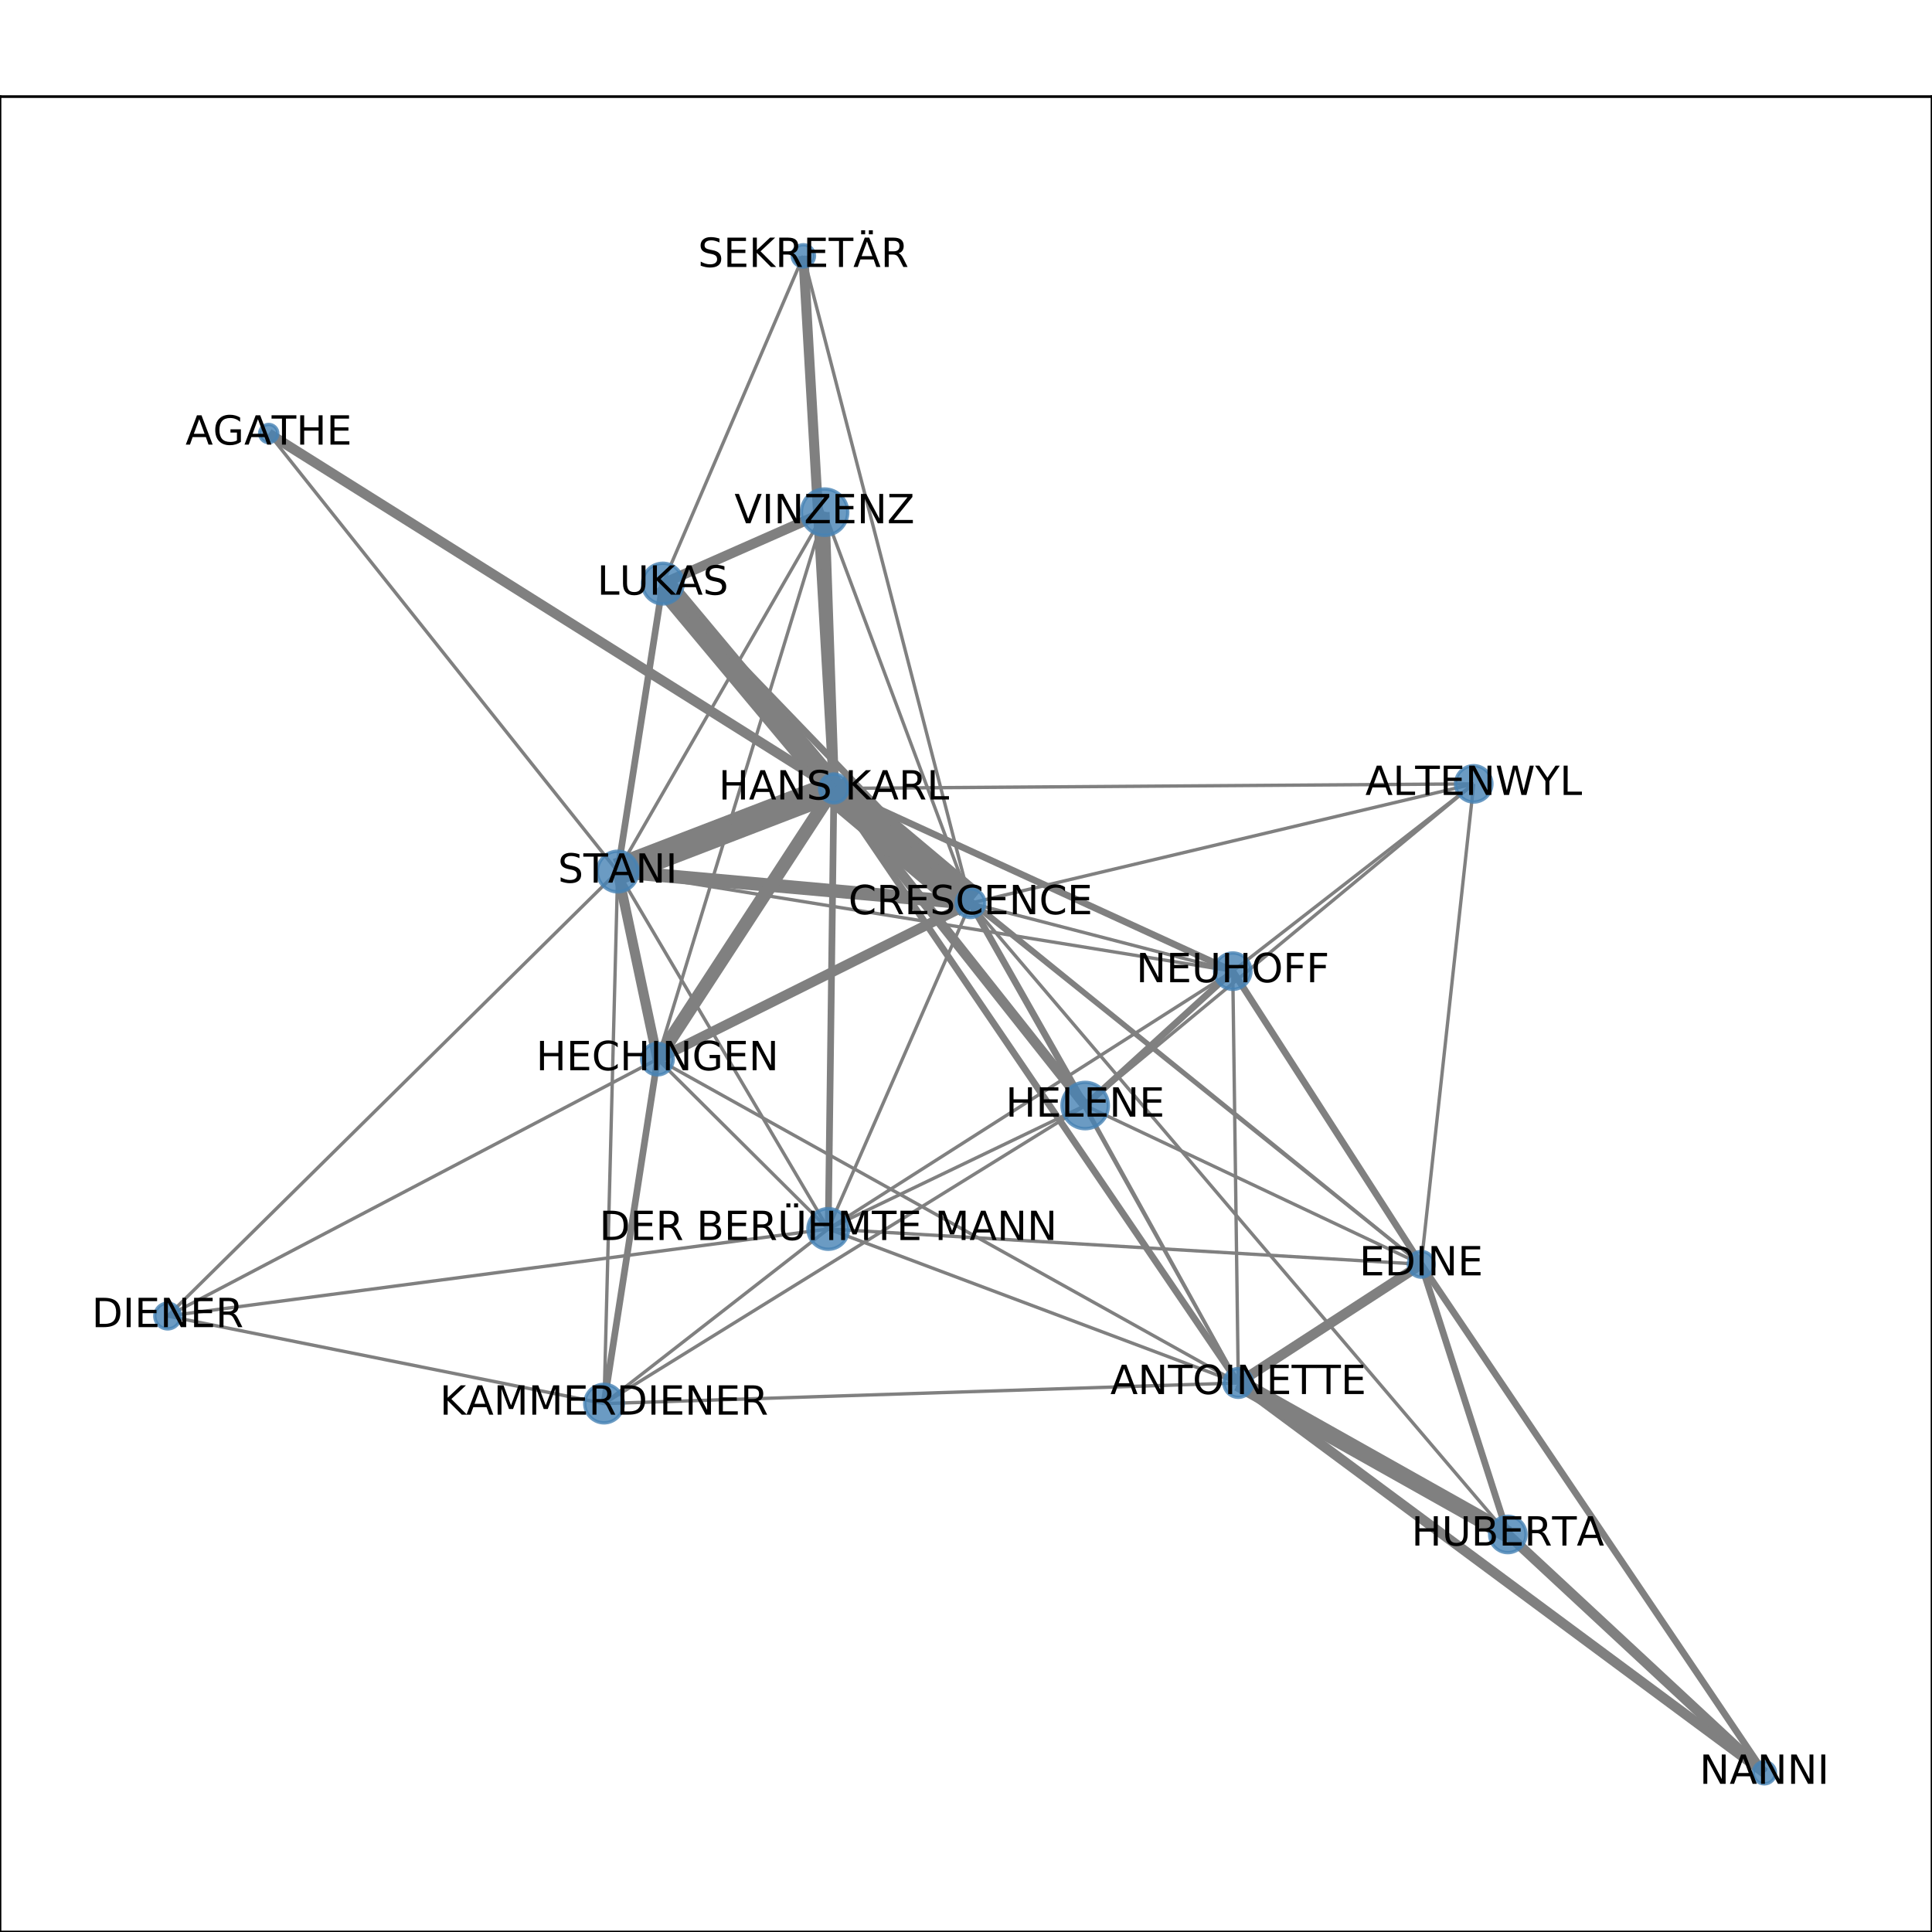 <?xml version="1.0" encoding="utf-8" standalone="no"?>
<!DOCTYPE svg PUBLIC "-//W3C//DTD SVG 1.1//EN"
  "http://www.w3.org/Graphics/SVG/1.1/DTD/svg11.dtd">
<!-- Created with matplotlib (http://matplotlib.org/) -->
<svg height="576pt" version="1.1" viewBox="0 0 576 576" width="576pt" xmlns="http://www.w3.org/2000/svg" xmlns:xlink="http://www.w3.org/1999/xlink">
 <defs>
  <style type="text/css">
*{stroke-linecap:butt;stroke-linejoin:round;}
  </style>
 </defs>
 <g id="figure_1">
  <g id="patch_1">
   <path d="M 0 576 
L 576 576 
L 576 0 
L 0 0 
z
" style="fill:#ffffff;"/>
  </g>
  <g id="axes_1">
   <g id="patch_2">
    <path d="M 0 576 
L 576 576 
L 576 28.8 
L 0 28.8 
z
" style="fill:#ffffff;"/>
   </g>
   <g id="LineCollection_1">
    <path clip-path="url(#pf6735681cc)" d="M 526.017 528.516 
L 423.713 376.928 
" style="fill:none;stroke:#808080;stroke-width:2;"/>
    <path clip-path="url(#pf6735681cc)" d="M 526.017 528.516 
L 369.182 412.309 
" style="fill:none;stroke:#808080;stroke-width:3;"/>
    <path clip-path="url(#pf6735681cc)" d="M 526.017 528.516 
L 449.54 457.479 
" style="fill:none;stroke:#808080;stroke-width:3;"/>
    <path clip-path="url(#pf6735681cc)" d="M 246.931 366.395 
L 184.151 259.84 
" style="fill:none;stroke:#808080;"/>
    <path clip-path="url(#pf6735681cc)" d="M 246.931 366.395 
L 196.014 315.766 
" style="fill:none;stroke:#808080;"/>
    <path clip-path="url(#pf6735681cc)" d="M 246.931 366.395 
L 367.529 289.534 
" style="fill:none;stroke:#808080;"/>
    <path clip-path="url(#pf6735681cc)" d="M 246.931 366.395 
L 423.713 376.928 
" style="fill:none;stroke:#808080;"/>
    <path clip-path="url(#pf6735681cc)" d="M 246.931 366.395 
L 323.529 329.598 
" style="fill:none;stroke:#808080;"/>
    <path clip-path="url(#pf6735681cc)" d="M 246.931 366.395 
L 289.349 269.255 
" style="fill:none;stroke:#808080;"/>
    <path clip-path="url(#pf6735681cc)" d="M 246.931 366.395 
L 248.618 235.051 
" style="fill:none;stroke:#808080;stroke-width:2;"/>
    <path clip-path="url(#pf6735681cc)" d="M 246.931 366.395 
L 49.983 392.359 
" style="fill:none;stroke:#808080;"/>
    <path clip-path="url(#pf6735681cc)" d="M 246.931 366.395 
L 369.182 412.309 
" style="fill:none;stroke:#808080;"/>
    <path clip-path="url(#pf6735681cc)" d="M 246.931 366.395 
L 180.086 418.455 
" style="fill:none;stroke:#808080;"/>
    <path clip-path="url(#pf6735681cc)" d="M 184.151 259.84 
L 196.014 315.766 
" style="fill:none;stroke:#808080;stroke-width:3;"/>
    <path clip-path="url(#pf6735681cc)" d="M 184.151 259.84 
L 367.529 289.534 
" style="fill:none;stroke:#808080;"/>
    <path clip-path="url(#pf6735681cc)" d="M 184.151 259.84 
L 49.983 392.359 
" style="fill:none;stroke:#808080;"/>
    <path clip-path="url(#pf6735681cc)" d="M 184.151 259.84 
L 289.349 269.255 
" style="fill:none;stroke:#808080;stroke-width:4;"/>
    <path clip-path="url(#pf6735681cc)" d="M 184.151 259.84 
L 248.618 235.051 
" style="fill:none;stroke:#808080;stroke-width:8;"/>
    <path clip-path="url(#pf6735681cc)" d="M 184.151 259.84 
L 245.834 152.699 
" style="fill:none;stroke:#808080;"/>
    <path clip-path="url(#pf6735681cc)" d="M 184.151 259.84 
L 197.603 173.989 
" style="fill:none;stroke:#808080;stroke-width:2;"/>
    <path clip-path="url(#pf6735681cc)" d="M 184.151 259.84 
L 80.113 129.25 
" style="fill:none;stroke:#808080;"/>
    <path clip-path="url(#pf6735681cc)" d="M 184.151 259.84 
L 180.086 418.455 
" style="fill:none;stroke:#808080;"/>
    <path clip-path="url(#pf6735681cc)" d="M 367.529 289.534 
L 423.713 376.928 
" style="fill:none;stroke:#808080;stroke-width:2;"/>
    <path clip-path="url(#pf6735681cc)" d="M 367.529 289.534 
L 248.618 235.051 
" style="fill:none;stroke:#808080;stroke-width:2;"/>
    <path clip-path="url(#pf6735681cc)" d="M 367.529 289.534 
L 289.349 269.255 
" style="fill:none;stroke:#808080;"/>
    <path clip-path="url(#pf6735681cc)" d="M 367.529 289.534 
L 323.529 329.598 
" style="fill:none;stroke:#808080;stroke-width:2;"/>
    <path clip-path="url(#pf6735681cc)" d="M 367.529 289.534 
L 369.182 412.309 
" style="fill:none;stroke:#808080;"/>
    <path clip-path="url(#pf6735681cc)" d="M 367.529 289.534 
L 439.372 233.697 
" style="fill:none;stroke:#808080;"/>
    <path clip-path="url(#pf6735681cc)" d="M 239.508 76.284 
L 289.349 269.255 
" style="fill:none;stroke:#808080;"/>
    <path clip-path="url(#pf6735681cc)" d="M 239.508 76.284 
L 248.618 235.051 
" style="fill:none;stroke:#808080;stroke-width:3;"/>
    <path clip-path="url(#pf6735681cc)" d="M 239.508 76.284 
L 197.603 173.989 
" style="fill:none;stroke:#808080;"/>
    <path clip-path="url(#pf6735681cc)" d="M 49.983 392.359 
L 180.086 418.455 
" style="fill:none;stroke:#808080;"/>
    <path clip-path="url(#pf6735681cc)" d="M 49.983 392.359 
L 196.014 315.766 
" style="fill:none;stroke:#808080;"/>
    <path clip-path="url(#pf6735681cc)" d="M 245.834 152.699 
L 289.349 269.255 
" style="fill:none;stroke:#808080;"/>
    <path clip-path="url(#pf6735681cc)" d="M 245.834 152.699 
L 248.618 235.051 
" style="fill:none;stroke:#808080;stroke-width:3;"/>
    <path clip-path="url(#pf6735681cc)" d="M 245.834 152.699 
L 197.603 173.989 
" style="fill:none;stroke:#808080;stroke-width:3;"/>
    <path clip-path="url(#pf6735681cc)" d="M 245.834 152.699 
L 196.014 315.766 
" style="fill:none;stroke:#808080;"/>
    <path clip-path="url(#pf6735681cc)" d="M 248.618 235.051 
L 323.529 329.598 
" style="fill:none;stroke:#808080;stroke-width:3;"/>
    <path clip-path="url(#pf6735681cc)" d="M 248.618 235.051 
L 369.182 412.309 
" style="fill:none;stroke:#808080;stroke-width:2;"/>
    <path clip-path="url(#pf6735681cc)" d="M 248.618 235.051 
L 439.372 233.697 
" style="fill:none;stroke:#808080;"/>
    <path clip-path="url(#pf6735681cc)" d="M 248.618 235.051 
L 196.014 315.766 
" style="fill:none;stroke:#808080;stroke-width:4;"/>
    <path clip-path="url(#pf6735681cc)" d="M 248.618 235.051 
L 197.603 173.989 
" style="fill:none;stroke:#808080;stroke-width:7;"/>
    <path clip-path="url(#pf6735681cc)" d="M 248.618 235.051 
L 423.713 376.928 
" style="fill:none;stroke:#808080;"/>
    <path clip-path="url(#pf6735681cc)" d="M 248.618 235.051 
L 289.349 269.255 
" style="fill:none;stroke:#808080;stroke-width:10;"/>
    <path clip-path="url(#pf6735681cc)" d="M 248.618 235.051 
L 80.113 129.25 
" style="fill:none;stroke:#808080;stroke-width:3;"/>
    <path clip-path="url(#pf6735681cc)" d="M 449.54 457.479 
L 289.349 269.255 
" style="fill:none;stroke:#808080;"/>
    <path clip-path="url(#pf6735681cc)" d="M 449.54 457.479 
L 369.182 412.309 
" style="fill:none;stroke:#808080;stroke-width:5;"/>
    <path clip-path="url(#pf6735681cc)" d="M 449.54 457.479 
L 423.713 376.928 
" style="fill:none;stroke:#808080;stroke-width:2;"/>
    <path clip-path="url(#pf6735681cc)" d="M 369.182 412.309 
L 196.014 315.766 
" style="fill:none;stroke:#808080;"/>
    <path clip-path="url(#pf6735681cc)" d="M 369.182 412.309 
L 423.713 376.928 
" style="fill:none;stroke:#808080;stroke-width:3;"/>
    <path clip-path="url(#pf6735681cc)" d="M 369.182 412.309 
L 289.349 269.255 
" style="fill:none;stroke:#808080;"/>
    <path clip-path="url(#pf6735681cc)" d="M 369.182 412.309 
L 323.529 329.598 
" style="fill:none;stroke:#808080;"/>
    <path clip-path="url(#pf6735681cc)" d="M 369.182 412.309 
L 180.086 418.455 
" style="fill:none;stroke:#808080;"/>
    <path clip-path="url(#pf6735681cc)" d="M 439.372 233.697 
L 289.349 269.255 
" style="fill:none;stroke:#808080;"/>
    <path clip-path="url(#pf6735681cc)" d="M 439.372 233.697 
L 423.713 376.928 
" style="fill:none;stroke:#808080;"/>
    <path clip-path="url(#pf6735681cc)" d="M 439.372 233.697 
L 323.529 329.598 
" style="fill:none;stroke:#808080;"/>
    <path clip-path="url(#pf6735681cc)" d="M 196.014 315.766 
L 180.086 418.455 
" style="fill:none;stroke:#808080;stroke-width:2;"/>
    <path clip-path="url(#pf6735681cc)" d="M 196.014 315.766 
L 289.349 269.255 
" style="fill:none;stroke:#808080;stroke-width:3;"/>
    <path clip-path="url(#pf6735681cc)" d="M 180.086 418.455 
L 323.529 329.598 
" style="fill:none;stroke:#808080;"/>
    <path clip-path="url(#pf6735681cc)" d="M 423.713 376.928 
L 289.349 269.255 
" style="fill:none;stroke:#808080;"/>
    <path clip-path="url(#pf6735681cc)" d="M 423.713 376.928 
L 323.529 329.598 
" style="fill:none;stroke:#808080;"/>
    <path clip-path="url(#pf6735681cc)" d="M 323.529 329.598 
L 289.349 269.255 
" style="fill:none;stroke:#808080;stroke-width:2;"/>
    <path clip-path="url(#pf6735681cc)" d="M 289.349 269.255 
L 197.603 173.989 
" style="fill:none;stroke:#808080;stroke-width:2;"/>
   </g>
   <g id="matplotlib.axis_1">
    <g id="xtick_1">
     <g id="line2d_1">
      <defs>
       <path d="M 0 0 
L 0 3.5 
" id="mb9ca798bce" style="stroke:#000000;stroke-width:0.8;"/>
      </defs>
      <g>
       <use style="stroke:#000000;stroke-width:0.8;" x="49.983" xlink:href="#mb9ca798bce" y="576"/>
      </g>
     </g>
     <g id="text_1">
      <!-- 0.0 -->
      <defs>
       <path d="M 31.781 66.406 
Q 24.172 66.406 20.328 58.906 
Q 16.5 51.422 16.5 36.375 
Q 16.5 21.391 20.328 13.891 
Q 24.172 6.391 31.781 6.391 
Q 39.453 6.391 43.281 13.891 
Q 47.125 21.391 47.125 36.375 
Q 47.125 51.422 43.281 58.906 
Q 39.453 66.406 31.781 66.406 
z
M 31.781 74.219 
Q 44.047 74.219 50.516 64.516 
Q 56.984 54.828 56.984 36.375 
Q 56.984 17.969 50.516 8.266 
Q 44.047 -1.422 31.781 -1.422 
Q 19.531 -1.422 13.062 8.266 
Q 6.594 17.969 6.594 36.375 
Q 6.594 54.828 13.062 64.516 
Q 19.531 74.219 31.781 74.219 
z
" id="DejaVuSans-30"/>
       <path d="M 10.688 12.406 
L 21 12.406 
L 21 0 
L 10.688 0 
z
" id="DejaVuSans-2e"/>
      </defs>
      <g transform="translate(42.032 590.598)scale(0.1 -0.1)">
       <use xlink:href="#DejaVuSans-30"/>
       <use x="63.623" xlink:href="#DejaVuSans-2e"/>
       <use x="95.41" xlink:href="#DejaVuSans-30"/>
      </g>
     </g>
    </g>
    <g id="xtick_2">
     <g id="line2d_2">
      <g>
       <use style="stroke:#000000;stroke-width:0.8;" x="148.047" xlink:href="#mb9ca798bce" y="576"/>
      </g>
     </g>
     <g id="text_2">
      <!-- 0.2 -->
      <defs>
       <path d="M 19.188 8.297 
L 53.609 8.297 
L 53.609 0 
L 7.328 0 
L 7.328 8.297 
Q 12.938 14.109 22.625 23.891 
Q 32.328 33.688 34.812 36.531 
Q 39.547 41.844 41.422 45.531 
Q 43.312 49.219 43.312 52.781 
Q 43.312 58.594 39.234 62.25 
Q 35.156 65.922 28.609 65.922 
Q 23.969 65.922 18.812 64.312 
Q 13.672 62.703 7.812 59.422 
L 7.812 69.391 
Q 13.766 71.781 18.938 73 
Q 24.125 74.219 28.422 74.219 
Q 39.75 74.219 46.484 68.547 
Q 53.219 62.891 53.219 53.422 
Q 53.219 48.922 51.531 44.891 
Q 49.859 40.875 45.406 35.406 
Q 44.188 33.984 37.641 27.219 
Q 31.109 20.453 19.188 8.297 
z
" id="DejaVuSans-32"/>
      </defs>
      <g transform="translate(140.096 590.598)scale(0.1 -0.1)">
       <use xlink:href="#DejaVuSans-30"/>
       <use x="63.623" xlink:href="#DejaVuSans-2e"/>
       <use x="95.41" xlink:href="#DejaVuSans-32"/>
      </g>
     </g>
    </g>
    <g id="xtick_3">
     <g id="line2d_3">
      <g>
       <use style="stroke:#000000;stroke-width:0.8;" x="246.111" xlink:href="#mb9ca798bce" y="576"/>
      </g>
     </g>
     <g id="text_3">
      <!-- 0.4 -->
      <defs>
       <path d="M 37.797 64.312 
L 12.891 25.391 
L 37.797 25.391 
z
M 35.203 72.906 
L 47.609 72.906 
L 47.609 25.391 
L 58.016 25.391 
L 58.016 17.188 
L 47.609 17.188 
L 47.609 0 
L 37.797 0 
L 37.797 17.188 
L 4.891 17.188 
L 4.891 26.703 
z
" id="DejaVuSans-34"/>
      </defs>
      <g transform="translate(238.16 590.598)scale(0.1 -0.1)">
       <use xlink:href="#DejaVuSans-30"/>
       <use x="63.623" xlink:href="#DejaVuSans-2e"/>
       <use x="95.41" xlink:href="#DejaVuSans-34"/>
      </g>
     </g>
    </g>
    <g id="xtick_4">
     <g id="line2d_4">
      <g>
       <use style="stroke:#000000;stroke-width:0.8;" x="344.175" xlink:href="#mb9ca798bce" y="576"/>
      </g>
     </g>
     <g id="text_4">
      <!-- 0.6 -->
      <defs>
       <path d="M 33.016 40.375 
Q 26.375 40.375 22.484 35.828 
Q 18.609 31.297 18.609 23.391 
Q 18.609 15.531 22.484 10.953 
Q 26.375 6.391 33.016 6.391 
Q 39.656 6.391 43.531 10.953 
Q 47.406 15.531 47.406 23.391 
Q 47.406 31.297 43.531 35.828 
Q 39.656 40.375 33.016 40.375 
z
M 52.594 71.297 
L 52.594 62.312 
Q 48.875 64.062 45.094 64.984 
Q 41.312 65.922 37.594 65.922 
Q 27.828 65.922 22.672 59.328 
Q 17.531 52.734 16.797 39.406 
Q 19.672 43.656 24.016 45.922 
Q 28.375 48.188 33.594 48.188 
Q 44.578 48.188 50.953 41.516 
Q 57.328 34.859 57.328 23.391 
Q 57.328 12.156 50.688 5.359 
Q 44.047 -1.422 33.016 -1.422 
Q 20.359 -1.422 13.672 8.266 
Q 6.984 17.969 6.984 36.375 
Q 6.984 53.656 15.188 63.938 
Q 23.391 74.219 37.203 74.219 
Q 40.922 74.219 44.703 73.484 
Q 48.484 72.75 52.594 71.297 
z
" id="DejaVuSans-36"/>
      </defs>
      <g transform="translate(336.224 590.598)scale(0.1 -0.1)">
       <use xlink:href="#DejaVuSans-30"/>
       <use x="63.623" xlink:href="#DejaVuSans-2e"/>
       <use x="95.41" xlink:href="#DejaVuSans-36"/>
      </g>
     </g>
    </g>
    <g id="xtick_5">
     <g id="line2d_5">
      <g>
       <use style="stroke:#000000;stroke-width:0.8;" x="442.239" xlink:href="#mb9ca798bce" y="576"/>
      </g>
     </g>
     <g id="text_5">
      <!-- 0.8 -->
      <defs>
       <path d="M 31.781 34.625 
Q 24.75 34.625 20.719 30.859 
Q 16.703 27.094 16.703 20.516 
Q 16.703 13.922 20.719 10.156 
Q 24.75 6.391 31.781 6.391 
Q 38.812 6.391 42.859 10.172 
Q 46.922 13.969 46.922 20.516 
Q 46.922 27.094 42.891 30.859 
Q 38.875 34.625 31.781 34.625 
z
M 21.922 38.812 
Q 15.578 40.375 12.031 44.719 
Q 8.5 49.078 8.5 55.328 
Q 8.5 64.062 14.719 69.141 
Q 20.953 74.219 31.781 74.219 
Q 42.672 74.219 48.875 69.141 
Q 55.078 64.062 55.078 55.328 
Q 55.078 49.078 51.531 44.719 
Q 48 40.375 41.703 38.812 
Q 48.828 37.156 52.797 32.312 
Q 56.781 27.484 56.781 20.516 
Q 56.781 9.906 50.312 4.234 
Q 43.844 -1.422 31.781 -1.422 
Q 19.734 -1.422 13.25 4.234 
Q 6.781 9.906 6.781 20.516 
Q 6.781 27.484 10.781 32.312 
Q 14.797 37.156 21.922 38.812 
z
M 18.312 54.391 
Q 18.312 48.734 21.844 45.562 
Q 25.391 42.391 31.781 42.391 
Q 38.141 42.391 41.719 45.562 
Q 45.312 48.734 45.312 54.391 
Q 45.312 60.062 41.719 63.234 
Q 38.141 66.406 31.781 66.406 
Q 25.391 66.406 21.844 63.234 
Q 18.312 60.062 18.312 54.391 
z
" id="DejaVuSans-38"/>
      </defs>
      <g transform="translate(434.288 590.598)scale(0.1 -0.1)">
       <use xlink:href="#DejaVuSans-30"/>
       <use x="63.623" xlink:href="#DejaVuSans-2e"/>
       <use x="95.41" xlink:href="#DejaVuSans-38"/>
      </g>
     </g>
    </g>
    <g id="xtick_6">
     <g id="line2d_6">
      <g>
       <use style="stroke:#000000;stroke-width:0.8;" x="540.303" xlink:href="#mb9ca798bce" y="576"/>
      </g>
     </g>
     <g id="text_6">
      <!-- 1.0 -->
      <defs>
       <path d="M 12.406 8.297 
L 28.516 8.297 
L 28.516 63.922 
L 10.984 60.406 
L 10.984 69.391 
L 28.422 72.906 
L 38.281 72.906 
L 38.281 8.297 
L 54.391 8.297 
L 54.391 0 
L 12.406 0 
z
" id="DejaVuSans-31"/>
      </defs>
      <g transform="translate(532.352 590.598)scale(0.1 -0.1)">
       <use xlink:href="#DejaVuSans-31"/>
       <use x="63.623" xlink:href="#DejaVuSans-2e"/>
       <use x="95.41" xlink:href="#DejaVuSans-30"/>
      </g>
     </g>
    </g>
   </g>
   <g id="matplotlib.axis_2">
    <g id="ytick_1">
     <g id="line2d_7">
      <defs>
       <path d="M 0 0 
L -3.5 0 
" id="md8e6389c44" style="stroke:#000000;stroke-width:0.8;"/>
      </defs>
      <g>
       <use style="stroke:#000000;stroke-width:0.8;" x="0" xlink:href="#md8e6389c44" y="528.516"/>
      </g>
     </g>
     <g id="text_7">
      <!-- 0.0 -->
      <g transform="translate(-22.903 532.315)scale(0.1 -0.1)">
       <use xlink:href="#DejaVuSans-30"/>
       <use x="63.623" xlink:href="#DejaVuSans-2e"/>
       <use x="95.41" xlink:href="#DejaVuSans-30"/>
      </g>
     </g>
    </g>
    <g id="ytick_2">
     <g id="line2d_8">
      <g>
       <use style="stroke:#000000;stroke-width:0.8;" x="0" xlink:href="#md8e6389c44" y="438.069"/>
      </g>
     </g>
     <g id="text_8">
      <!-- 0.2 -->
      <g transform="translate(-22.903 441.869)scale(0.1 -0.1)">
       <use xlink:href="#DejaVuSans-30"/>
       <use x="63.623" xlink:href="#DejaVuSans-2e"/>
       <use x="95.41" xlink:href="#DejaVuSans-32"/>
      </g>
     </g>
    </g>
    <g id="ytick_3">
     <g id="line2d_9">
      <g>
       <use style="stroke:#000000;stroke-width:0.8;" x="0" xlink:href="#md8e6389c44" y="347.623"/>
      </g>
     </g>
     <g id="text_9">
      <!-- 0.4 -->
      <g transform="translate(-22.903 351.422)scale(0.1 -0.1)">
       <use xlink:href="#DejaVuSans-30"/>
       <use x="63.623" xlink:href="#DejaVuSans-2e"/>
       <use x="95.41" xlink:href="#DejaVuSans-34"/>
      </g>
     </g>
    </g>
    <g id="ytick_4">
     <g id="line2d_10">
      <g>
       <use style="stroke:#000000;stroke-width:0.8;" x="0" xlink:href="#md8e6389c44" y="257.177"/>
      </g>
     </g>
     <g id="text_10">
      <!-- 0.6 -->
      <g transform="translate(-22.903 260.976)scale(0.1 -0.1)">
       <use xlink:href="#DejaVuSans-30"/>
       <use x="63.623" xlink:href="#DejaVuSans-2e"/>
       <use x="95.41" xlink:href="#DejaVuSans-36"/>
      </g>
     </g>
    </g>
    <g id="ytick_5">
     <g id="line2d_11">
      <g>
       <use style="stroke:#000000;stroke-width:0.8;" x="0" xlink:href="#md8e6389c44" y="166.731"/>
      </g>
     </g>
     <g id="text_11">
      <!-- 0.8 -->
      <g transform="translate(-22.903 170.53)scale(0.1 -0.1)">
       <use xlink:href="#DejaVuSans-30"/>
       <use x="63.623" xlink:href="#DejaVuSans-2e"/>
       <use x="95.41" xlink:href="#DejaVuSans-38"/>
      </g>
     </g>
    </g>
    <g id="ytick_6">
     <g id="line2d_12">
      <g>
       <use style="stroke:#000000;stroke-width:0.8;" x="0" xlink:href="#md8e6389c44" y="76.284"/>
      </g>
     </g>
     <g id="text_12">
      <!-- 1.0 -->
      <g transform="translate(-22.903 80.084)scale(0.1 -0.1)">
       <use xlink:href="#DejaVuSans-31"/>
       <use x="63.623" xlink:href="#DejaVuSans-2e"/>
       <use x="95.41" xlink:href="#DejaVuSans-30"/>
      </g>
     </g>
    </g>
   </g>
   <g id="PathCollection_1">
    <path clip-path="url(#pf6735681cc)" d="M 526.017 531.837 
C 526.897 531.837 527.742 531.487 528.365 530.864 
C 528.988 530.241 529.338 529.396 529.338 528.516 
C 529.338 527.635 528.988 526.79 528.365 526.167 
C 527.742 525.545 526.897 525.195 526.017 525.195 
C 525.136 525.195 524.291 525.545 523.668 526.167 
C 523.045 526.79 522.695 527.635 522.695 528.516 
C 522.695 529.396 523.045 530.241 523.668 530.864 
C 524.291 531.487 525.136 531.837 526.017 531.837 
z
" style="fill:#4682b4;fill-opacity:0.8;stroke:#4682b4;stroke-opacity:0.8;"/>
    <path clip-path="url(#pf6735681cc)" d="M 246.931 372.458 
C 248.54 372.458 250.082 371.819 251.219 370.682 
C 252.356 369.545 252.995 368.003 252.995 366.395 
C 252.995 364.787 252.356 363.244 251.219 362.107 
C 250.082 360.97 248.54 360.331 246.931 360.331 
C 245.323 360.331 243.781 360.97 242.644 362.107 
C 241.507 363.244 240.868 364.787 240.868 366.395 
C 240.868 368.003 241.507 369.545 242.644 370.682 
C 243.781 371.819 245.323 372.458 246.931 372.458 
z
" style="fill:#4682b4;fill-opacity:0.8;stroke:#4682b4;stroke-opacity:0.8;"/>
    <path clip-path="url(#pf6735681cc)" d="M 184.151 265.904 
C 185.759 265.904 187.301 265.265 188.438 264.128 
C 189.575 262.991 190.214 261.448 190.214 259.84 
C 190.214 258.232 189.575 256.69 188.438 255.553 
C 187.301 254.416 185.759 253.777 184.151 253.777 
C 182.543 253.777 181 254.416 179.863 255.553 
C 178.726 256.69 178.087 258.232 178.087 259.84 
C 178.087 261.448 178.726 262.991 179.863 264.128 
C 181 265.265 182.543 265.904 184.151 265.904 
z
" style="fill:#4682b4;fill-opacity:0.8;stroke:#4682b4;stroke-opacity:0.8;"/>
    <path clip-path="url(#pf6735681cc)" d="M 367.529 294.957 
C 368.968 294.957 370.347 294.386 371.364 293.369 
C 372.381 292.352 372.953 290.972 372.953 289.534 
C 372.953 288.096 372.381 286.716 371.364 285.699 
C 370.347 284.682 368.968 284.111 367.529 284.111 
C 366.091 284.111 364.712 284.682 363.695 285.699 
C 362.678 286.716 362.106 288.096 362.106 289.534 
C 362.106 290.972 362.678 292.352 363.695 293.369 
C 364.712 294.386 366.091 294.957 367.529 294.957 
z
" style="fill:#4682b4;fill-opacity:0.8;stroke:#4682b4;stroke-opacity:0.8;"/>
    <path clip-path="url(#pf6735681cc)" d="M 239.508 79.605 
C 240.389 79.605 241.234 79.255 241.856 78.633 
C 242.479 78.01 242.829 77.165 242.829 76.284 
C 242.829 75.404 242.479 74.559 241.856 73.936 
C 241.234 73.313 240.389 72.963 239.508 72.963 
C 238.627 72.963 237.783 73.313 237.16 73.936 
C 236.537 74.559 236.187 75.404 236.187 76.284 
C 236.187 77.165 236.537 78.01 237.16 78.633 
C 237.783 79.255 238.627 79.605 239.508 79.605 
z
" style="fill:#4682b4;fill-opacity:0.8;stroke:#4682b4;stroke-opacity:0.8;"/>
    <path clip-path="url(#pf6735681cc)" d="M 49.983 396.193 
C 51 396.193 51.976 395.789 52.695 395.07 
C 53.414 394.351 53.818 393.376 53.818 392.359 
C 53.818 391.342 53.414 390.366 52.695 389.647 
C 51.976 388.928 51 388.524 49.983 388.524 
C 48.966 388.524 47.991 388.928 47.272 389.647 
C 46.553 390.366 46.149 391.342 46.149 392.359 
C 46.149 393.376 46.553 394.351 47.272 395.07 
C 47.991 395.789 48.966 396.193 49.983 396.193 
z
" style="fill:#4682b4;fill-opacity:0.8;stroke:#4682b4;stroke-opacity:0.8;"/>
    <path clip-path="url(#pf6735681cc)" d="M 245.834 159.613 
C 247.668 159.613 249.426 158.884 250.723 157.588 
C 252.019 156.291 252.748 154.533 252.748 152.699 
C 252.748 150.866 252.019 149.107 250.723 147.811 
C 249.426 146.515 247.668 145.786 245.834 145.786 
C 244.001 145.786 242.242 146.515 240.946 147.811 
C 239.65 149.107 238.921 150.866 238.921 152.699 
C 238.921 154.533 239.65 156.291 240.946 157.588 
C 242.242 158.884 244.001 159.613 245.834 159.613 
z
" style="fill:#4682b4;fill-opacity:0.8;stroke:#4682b4;stroke-opacity:0.8;"/>
    <path clip-path="url(#pf6735681cc)" d="M 248.618 239.338 
C 249.755 239.338 250.846 238.887 251.65 238.083 
C 252.454 237.279 252.906 236.188 252.906 235.051 
C 252.906 233.914 252.454 232.823 251.65 232.019 
C 250.846 231.215 249.755 230.763 248.618 230.763 
C 247.481 230.763 246.391 231.215 245.587 232.019 
C 244.782 232.823 244.331 233.914 244.331 235.051 
C 244.331 236.188 244.782 237.279 245.587 238.083 
C 246.391 238.887 247.481 239.338 248.618 239.338 
z
" style="fill:#4682b4;fill-opacity:0.8;stroke:#4682b4;stroke-opacity:0.8;"/>
    <path clip-path="url(#pf6735681cc)" d="M 449.54 462.902 
C 450.979 462.902 452.358 462.331 453.375 461.314 
C 454.392 460.297 454.964 458.917 454.964 457.479 
C 454.964 456.041 454.392 454.661 453.375 453.644 
C 452.358 452.627 450.979 452.056 449.54 452.056 
C 448.102 452.056 446.723 452.627 445.706 453.644 
C 444.689 454.661 444.117 456.041 444.117 457.479 
C 444.117 458.917 444.689 460.297 445.706 461.314 
C 446.723 462.331 448.102 462.902 449.54 462.902 
z
" style="fill:#4682b4;fill-opacity:0.8;stroke:#4682b4;stroke-opacity:0.8;"/>
    <path clip-path="url(#pf6735681cc)" d="M 369.182 416.596 
C 370.319 416.596 371.409 416.145 372.213 415.341 
C 373.017 414.537 373.469 413.446 373.469 412.309 
C 373.469 411.172 373.017 410.081 372.213 409.277 
C 371.409 408.473 370.319 408.022 369.182 408.022 
C 368.045 408.022 366.954 408.473 366.15 409.277 
C 365.346 410.081 364.894 411.172 364.894 412.309 
C 364.894 413.446 365.346 414.537 366.15 415.341 
C 366.954 416.145 368.045 416.596 369.182 416.596 
z
" style="fill:#4682b4;fill-opacity:0.8;stroke:#4682b4;stroke-opacity:0.8;"/>
    <path clip-path="url(#pf6735681cc)" d="M 439.372 239.12 
C 440.81 239.12 442.19 238.549 443.207 237.532 
C 444.224 236.515 444.795 235.135 444.795 233.697 
C 444.795 232.259 444.224 230.879 443.207 229.862 
C 442.19 228.845 440.81 228.274 439.372 228.274 
C 437.934 228.274 436.554 228.845 435.537 229.862 
C 434.52 230.879 433.949 232.259 433.949 233.697 
C 433.949 235.135 434.52 236.515 435.537 237.532 
C 436.554 238.549 437.934 239.12 439.372 239.12 
z
" style="fill:#4682b4;fill-opacity:0.8;stroke:#4682b4;stroke-opacity:0.8;"/>
    <path clip-path="url(#pf6735681cc)" d="M 196.014 320.463 
C 197.26 320.463 198.455 319.968 199.335 319.087 
C 200.216 318.206 200.711 317.011 200.711 315.766 
C 200.711 314.52 200.216 313.326 199.335 312.445 
C 198.455 311.564 197.26 311.069 196.014 311.069 
C 194.769 311.069 193.574 311.564 192.693 312.445 
C 191.813 313.326 191.318 314.52 191.318 315.766 
C 191.318 317.011 191.813 318.206 192.693 319.087 
C 193.574 319.968 194.769 320.463 196.014 320.463 
z
" style="fill:#4682b4;fill-opacity:0.8;stroke:#4682b4;stroke-opacity:0.8;"/>
    <path clip-path="url(#pf6735681cc)" d="M 180.086 424.207 
C 181.612 424.207 183.075 423.601 184.154 422.522 
C 185.233 421.444 185.839 419.98 185.839 418.455 
C 185.839 416.929 185.233 415.466 184.154 414.387 
C 183.075 413.309 181.612 412.703 180.086 412.703 
C 178.561 412.703 177.098 413.309 176.019 414.387 
C 174.94 415.466 174.334 416.929 174.334 418.455 
C 174.334 419.98 174.94 421.444 176.019 422.522 
C 177.098 423.601 178.561 424.207 180.086 424.207 
z
" style="fill:#4682b4;fill-opacity:0.8;stroke:#4682b4;stroke-opacity:0.8;"/>
    <path clip-path="url(#pf6735681cc)" d="M 423.713 380.763 
C 424.73 380.763 425.706 380.359 426.425 379.639 
C 427.144 378.92 427.548 377.945 427.548 376.928 
C 427.548 375.911 427.144 374.935 426.425 374.216 
C 425.706 373.497 424.73 373.093 423.713 373.093 
C 422.696 373.093 421.721 373.497 421.001 374.216 
C 420.282 374.935 419.878 375.911 419.878 376.928 
C 419.878 377.945 420.282 378.92 421.001 379.639 
C 421.721 380.359 422.696 380.763 423.713 380.763 
z
" style="fill:#4682b4;fill-opacity:0.8;stroke:#4682b4;stroke-opacity:0.8;"/>
    <path clip-path="url(#pf6735681cc)" d="M 323.529 336.511 
C 325.362 336.511 327.121 335.783 328.417 334.487 
C 329.714 333.19 330.442 331.432 330.442 329.598 
C 330.442 327.765 329.714 326.006 328.417 324.71 
C 327.121 323.413 325.362 322.685 323.529 322.685 
C 321.695 322.685 319.937 323.413 318.64 324.71 
C 317.344 326.006 316.615 327.765 316.615 329.598 
C 316.615 331.432 317.344 333.19 318.64 334.487 
C 319.937 335.783 321.695 336.511 323.529 336.511 
z
" style="fill:#4682b4;fill-opacity:0.8;stroke:#4682b4;stroke-opacity:0.8;"/>
    <path clip-path="url(#pf6735681cc)" d="M 289.349 273.543 
C 290.486 273.543 291.577 273.091 292.381 272.287 
C 293.185 271.483 293.637 270.392 293.637 269.255 
C 293.637 268.118 293.185 267.028 292.381 266.223 
C 291.577 265.419 290.486 264.968 289.349 264.968 
C 288.212 264.968 287.122 265.419 286.318 266.223 
C 285.514 267.028 285.062 268.118 285.062 269.255 
C 285.062 270.392 285.514 271.483 286.318 272.287 
C 287.122 273.091 288.212 273.543 289.349 273.543 
z
" style="fill:#4682b4;fill-opacity:0.8;stroke:#4682b4;stroke-opacity:0.8;"/>
    <path clip-path="url(#pf6735681cc)" d="M 197.603 180.052 
C 199.211 180.052 200.753 179.413 201.89 178.276 
C 203.027 177.139 203.666 175.597 203.666 173.989 
C 203.666 172.381 203.027 170.839 201.89 169.701 
C 200.753 168.564 199.211 167.926 197.603 167.926 
C 195.995 167.926 194.452 168.564 193.315 169.701 
C 192.178 170.839 191.539 172.381 191.539 173.989 
C 191.539 175.597 192.178 177.139 193.315 178.276 
C 194.452 179.413 195.995 180.052 197.603 180.052 
z
" style="fill:#4682b4;fill-opacity:0.8;stroke:#4682b4;stroke-opacity:0.8;"/>
    <path clip-path="url(#pf6735681cc)" d="M 80.113 131.961 
C 80.832 131.961 81.522 131.676 82.03 131.167 
C 82.539 130.659 82.824 129.969 82.824 129.25 
C 82.824 128.531 82.539 127.841 82.03 127.332 
C 81.522 126.824 80.832 126.538 80.113 126.538 
C 79.394 126.538 78.704 126.824 78.195 127.332 
C 77.687 127.841 77.401 128.531 77.401 129.25 
C 77.401 129.969 77.687 130.659 78.195 131.167 
C 78.704 131.676 79.394 131.961 80.113 131.961 
z
" style="fill:#4682b4;fill-opacity:0.8;stroke:#4682b4;stroke-opacity:0.8;"/>
   </g>
   <g id="patch_3">
    <path d="M 0 576 
L 0 28.8 
" style="fill:none;stroke:#000000;stroke-linecap:square;stroke-linejoin:miter;stroke-width:0.8;"/>
   </g>
   <g id="patch_4">
    <path d="M 576 576 
L 576 28.8 
" style="fill:none;stroke:#000000;stroke-linecap:square;stroke-linejoin:miter;stroke-width:0.8;"/>
   </g>
   <g id="patch_5">
    <path d="M 0 576 
L 576 576 
" style="fill:none;stroke:#000000;stroke-linecap:square;stroke-linejoin:miter;stroke-width:0.8;"/>
   </g>
   <g id="patch_6">
    <path d="M 0 28.8 
L 576 28.8 
" style="fill:none;stroke:#000000;stroke-linecap:square;stroke-linejoin:miter;stroke-width:0.8;"/>
   </g>
   <g id="text_13">
    <g clip-path="url(#pf6735681cc)">
     <!-- NANNI -->
     <defs>
      <path d="M 9.812 72.906 
L 23.094 72.906 
L 55.422 11.922 
L 55.422 72.906 
L 64.984 72.906 
L 64.984 0 
L 51.703 0 
L 19.391 60.984 
L 19.391 0 
L 9.812 0 
z
" id="DejaVuSans-4e"/>
      <path d="M 34.188 63.188 
L 20.797 26.906 
L 47.609 26.906 
z
M 28.609 72.906 
L 39.797 72.906 
L 67.578 0 
L 57.328 0 
L 50.688 18.703 
L 17.828 18.703 
L 11.188 0 
L 0.781 0 
z
" id="DejaVuSans-41"/>
      <path d="M 9.812 72.906 
L 19.672 72.906 
L 19.672 0 
L 9.812 0 
z
" id="DejaVuSans-49"/>
     </defs>
     <g transform="translate(506.676 531.827)scale(0.12 -0.12)">
      <use xlink:href="#DejaVuSans-4e"/>
      <use x="74.805" xlink:href="#DejaVuSans-41"/>
      <use x="143.213" xlink:href="#DejaVuSans-4e"/>
      <use x="218.018" xlink:href="#DejaVuSans-4e"/>
      <use x="292.822" xlink:href="#DejaVuSans-49"/>
     </g>
    </g>
   </g>
   <g id="text_14">
    <g clip-path="url(#pf6735681cc)">
     <!-- DER BERÜHMTE MANN -->
     <defs>
      <path d="M 19.672 64.797 
L 19.672 8.109 
L 31.594 8.109 
Q 46.688 8.109 53.688 14.938 
Q 60.688 21.781 60.688 36.531 
Q 60.688 51.172 53.688 57.984 
Q 46.688 64.797 31.594 64.797 
z
M 9.812 72.906 
L 30.078 72.906 
Q 51.266 72.906 61.172 64.094 
Q 71.094 55.281 71.094 36.531 
Q 71.094 17.672 61.125 8.828 
Q 51.172 0 30.078 0 
L 9.812 0 
z
" id="DejaVuSans-44"/>
      <path d="M 9.812 72.906 
L 55.906 72.906 
L 55.906 64.594 
L 19.672 64.594 
L 19.672 43.016 
L 54.391 43.016 
L 54.391 34.719 
L 19.672 34.719 
L 19.672 8.297 
L 56.781 8.297 
L 56.781 0 
L 9.812 0 
z
" id="DejaVuSans-45"/>
      <path d="M 44.391 34.188 
Q 47.562 33.109 50.562 29.594 
Q 53.562 26.078 56.594 19.922 
L 66.609 0 
L 56 0 
L 46.688 18.703 
Q 43.062 26.031 39.672 28.422 
Q 36.281 30.812 30.422 30.812 
L 19.672 30.812 
L 19.672 0 
L 9.812 0 
L 9.812 72.906 
L 32.078 72.906 
Q 44.578 72.906 50.734 67.672 
Q 56.891 62.453 56.891 51.906 
Q 56.891 45.016 53.688 40.469 
Q 50.484 35.938 44.391 34.188 
z
M 19.672 64.797 
L 19.672 38.922 
L 32.078 38.922 
Q 39.203 38.922 42.844 42.219 
Q 46.484 45.516 46.484 51.906 
Q 46.484 58.297 42.844 61.547 
Q 39.203 64.797 32.078 64.797 
z
" id="DejaVuSans-52"/>
      <path id="DejaVuSans-20"/>
      <path d="M 19.672 34.812 
L 19.672 8.109 
L 35.5 8.109 
Q 43.453 8.109 47.281 11.406 
Q 51.125 14.703 51.125 21.484 
Q 51.125 28.328 47.281 31.562 
Q 43.453 34.812 35.5 34.812 
z
M 19.672 64.797 
L 19.672 42.828 
L 34.281 42.828 
Q 41.5 42.828 45.031 45.531 
Q 48.578 48.25 48.578 53.812 
Q 48.578 59.328 45.031 62.062 
Q 41.5 64.797 34.281 64.797 
z
M 9.812 72.906 
L 35.016 72.906 
Q 46.297 72.906 52.391 68.219 
Q 58.5 63.531 58.5 54.891 
Q 58.5 48.188 55.375 44.234 
Q 52.25 40.281 46.188 39.312 
Q 53.469 37.75 57.5 32.781 
Q 61.531 27.828 61.531 20.406 
Q 61.531 10.641 54.891 5.312 
Q 48.25 0 35.984 0 
L 9.812 0 
z
" id="DejaVuSans-42"/>
      <path d="M 8.688 72.906 
L 18.609 72.906 
L 18.609 28.609 
Q 18.609 16.891 22.844 11.734 
Q 27.094 6.594 36.625 6.594 
Q 46.094 6.594 50.344 11.734 
Q 54.594 16.891 54.594 28.609 
L 54.594 72.906 
L 64.5 72.906 
L 64.5 27.391 
Q 64.5 13.141 57.438 5.859 
Q 50.391 -1.422 36.625 -1.422 
Q 22.797 -1.422 15.734 5.859 
Q 8.688 13.141 8.688 27.391 
z
M 41.219 91.094 
L 51.125 91.094 
L 51.125 81.188 
L 41.219 81.188 
z
M 22.125 91.094 
L 32.031 91.094 
L 32.031 81.188 
L 22.125 81.188 
z
" id="DejaVuSans-dc"/>
      <path d="M 9.812 72.906 
L 19.672 72.906 
L 19.672 43.016 
L 55.516 43.016 
L 55.516 72.906 
L 65.375 72.906 
L 65.375 0 
L 55.516 0 
L 55.516 34.719 
L 19.672 34.719 
L 19.672 0 
L 9.812 0 
z
" id="DejaVuSans-48"/>
      <path d="M 9.812 72.906 
L 24.516 72.906 
L 43.109 23.297 
L 61.812 72.906 
L 76.516 72.906 
L 76.516 0 
L 66.891 0 
L 66.891 64.016 
L 48.094 14.016 
L 38.188 14.016 
L 19.391 64.016 
L 19.391 0 
L 9.812 0 
z
" id="DejaVuSans-4d"/>
      <path d="M -0.297 72.906 
L 61.375 72.906 
L 61.375 64.594 
L 35.5 64.594 
L 35.5 0 
L 25.594 0 
L 25.594 64.594 
L -0.297 64.594 
z
" id="DejaVuSans-54"/>
     </defs>
     <g transform="translate(178.666 369.706)scale(0.12 -0.12)">
      <use xlink:href="#DejaVuSans-44"/>
      <use x="77.002" xlink:href="#DejaVuSans-45"/>
      <use x="140.186" xlink:href="#DejaVuSans-52"/>
      <use x="209.668" xlink:href="#DejaVuSans-20"/>
      <use x="241.455" xlink:href="#DejaVuSans-42"/>
      <use x="310.059" xlink:href="#DejaVuSans-45"/>
      <use x="373.242" xlink:href="#DejaVuSans-52"/>
      <use x="442.725" xlink:href="#DejaVuSans-dc"/>
      <use x="515.918" xlink:href="#DejaVuSans-48"/>
      <use x="591.113" xlink:href="#DejaVuSans-4d"/>
      <use x="677.393" xlink:href="#DejaVuSans-54"/>
      <use x="738.477" xlink:href="#DejaVuSans-45"/>
      <use x="801.66" xlink:href="#DejaVuSans-20"/>
      <use x="833.447" xlink:href="#DejaVuSans-4d"/>
      <use x="919.727" xlink:href="#DejaVuSans-41"/>
      <use x="988.135" xlink:href="#DejaVuSans-4e"/>
      <use x="1062.939" xlink:href="#DejaVuSans-4e"/>
     </g>
    </g>
   </g>
   <g id="text_15">
    <g clip-path="url(#pf6735681cc)">
     <!-- STANI -->
     <defs>
      <path d="M 53.516 70.516 
L 53.516 60.891 
Q 47.906 63.578 42.922 64.891 
Q 37.938 66.219 33.297 66.219 
Q 25.25 66.219 20.875 63.094 
Q 16.5 59.969 16.5 54.203 
Q 16.5 49.359 19.406 46.891 
Q 22.312 44.438 30.422 42.922 
L 36.375 41.703 
Q 47.406 39.594 52.656 34.297 
Q 57.906 29 57.906 20.125 
Q 57.906 9.516 50.797 4.047 
Q 43.703 -1.422 29.984 -1.422 
Q 24.812 -1.422 18.969 -0.25 
Q 13.141 0.922 6.891 3.219 
L 6.891 13.375 
Q 12.891 10.016 18.656 8.297 
Q 24.422 6.594 29.984 6.594 
Q 38.422 6.594 43.016 9.906 
Q 47.609 13.234 47.609 19.391 
Q 47.609 24.75 44.312 27.781 
Q 41.016 30.812 33.5 32.328 
L 27.484 33.5 
Q 16.453 35.688 11.516 40.375 
Q 6.594 45.062 6.594 53.422 
Q 6.594 63.094 13.406 68.656 
Q 20.219 74.219 32.172 74.219 
Q 37.312 74.219 42.625 73.281 
Q 47.953 72.359 53.516 70.516 
z
" id="DejaVuSans-53"/>
     </defs>
     <g transform="translate(166.32 263.152)scale(0.12 -0.12)">
      <use xlink:href="#DejaVuSans-53"/>
      <use x="63.477" xlink:href="#DejaVuSans-54"/>
      <use x="124.451" xlink:href="#DejaVuSans-41"/>
      <use x="192.859" xlink:href="#DejaVuSans-4e"/>
      <use x="267.664" xlink:href="#DejaVuSans-49"/>
     </g>
    </g>
   </g>
   <g id="text_16">
    <g clip-path="url(#pf6735681cc)">
     <!-- NEUHOFF -->
     <defs>
      <path d="M 8.688 72.906 
L 18.609 72.906 
L 18.609 28.609 
Q 18.609 16.891 22.844 11.734 
Q 27.094 6.594 36.625 6.594 
Q 46.094 6.594 50.344 11.734 
Q 54.594 16.891 54.594 28.609 
L 54.594 72.906 
L 64.5 72.906 
L 64.5 27.391 
Q 64.5 13.141 57.438 5.859 
Q 50.391 -1.422 36.625 -1.422 
Q 22.797 -1.422 15.734 5.859 
Q 8.688 13.141 8.688 27.391 
z
" id="DejaVuSans-55"/>
      <path d="M 39.406 66.219 
Q 28.656 66.219 22.328 58.203 
Q 16.016 50.203 16.016 36.375 
Q 16.016 22.609 22.328 14.594 
Q 28.656 6.594 39.406 6.594 
Q 50.141 6.594 56.422 14.594 
Q 62.703 22.609 62.703 36.375 
Q 62.703 50.203 56.422 58.203 
Q 50.141 66.219 39.406 66.219 
z
M 39.406 74.219 
Q 54.734 74.219 63.906 63.938 
Q 73.094 53.656 73.094 36.375 
Q 73.094 19.141 63.906 8.859 
Q 54.734 -1.422 39.406 -1.422 
Q 24.031 -1.422 14.812 8.828 
Q 5.609 19.094 5.609 36.375 
Q 5.609 53.656 14.812 63.938 
Q 24.031 74.219 39.406 74.219 
z
" id="DejaVuSans-4f"/>
      <path d="M 9.812 72.906 
L 51.703 72.906 
L 51.703 64.594 
L 19.672 64.594 
L 19.672 43.109 
L 48.578 43.109 
L 48.578 34.812 
L 19.672 34.812 
L 19.672 0 
L 9.812 0 
z
" id="DejaVuSans-46"/>
     </defs>
     <g transform="translate(338.721 292.845)scale(0.12 -0.12)">
      <use xlink:href="#DejaVuSans-4e"/>
      <use x="74.805" xlink:href="#DejaVuSans-45"/>
      <use x="137.988" xlink:href="#DejaVuSans-55"/>
      <use x="211.182" xlink:href="#DejaVuSans-48"/>
      <use x="286.377" xlink:href="#DejaVuSans-4f"/>
      <use x="365.088" xlink:href="#DejaVuSans-46"/>
      <use x="422.607" xlink:href="#DejaVuSans-46"/>
     </g>
    </g>
   </g>
   <g id="text_17">
    <g clip-path="url(#pf6735681cc)">
     <!-- SEKRETÄR -->
     <defs>
      <path d="M 9.812 72.906 
L 19.672 72.906 
L 19.672 42.094 
L 52.391 72.906 
L 65.094 72.906 
L 28.906 38.922 
L 67.672 0 
L 54.688 0 
L 19.672 35.109 
L 19.672 0 
L 9.812 0 
z
" id="DejaVuSans-4b"/>
      <path d="M 34.188 63.188 
L 20.797 26.906 
L 47.609 26.906 
z
M 28.609 72.906 
L 39.797 72.906 
L 67.578 0 
L 57.328 0 
L 50.688 18.703 
L 17.828 18.703 
L 11.188 0 
L 0.781 0 
z
M 38.719 91.094 
L 48.625 91.094 
L 48.625 81.188 
L 38.719 81.188 
z
M 19.625 91.094 
L 29.531 91.094 
L 29.531 81.188 
L 19.625 81.188 
z
" id="DejaVuSans-c4"/>
     </defs>
     <g transform="translate(208.081 79.596)scale(0.12 -0.12)">
      <use xlink:href="#DejaVuSans-53"/>
      <use x="63.477" xlink:href="#DejaVuSans-45"/>
      <use x="126.66" xlink:href="#DejaVuSans-4b"/>
      <use x="192.236" xlink:href="#DejaVuSans-52"/>
      <use x="261.719" xlink:href="#DejaVuSans-45"/>
      <use x="324.902" xlink:href="#DejaVuSans-54"/>
      <use x="385.877" xlink:href="#DejaVuSans-c4"/>
      <use x="454.285" xlink:href="#DejaVuSans-52"/>
     </g>
    </g>
   </g>
   <g id="text_18">
    <g clip-path="url(#pf6735681cc)">
     <!-- DIENER -->
     <g transform="translate(27.353 395.67)scale(0.12 -0.12)">
      <use xlink:href="#DejaVuSans-44"/>
      <use x="77.002" xlink:href="#DejaVuSans-49"/>
      <use x="106.494" xlink:href="#DejaVuSans-45"/>
      <use x="169.678" xlink:href="#DejaVuSans-4e"/>
      <use x="244.482" xlink:href="#DejaVuSans-45"/>
      <use x="307.666" xlink:href="#DejaVuSans-52"/>
     </g>
    </g>
   </g>
   <g id="text_19">
    <g clip-path="url(#pf6735681cc)">
     <!-- HANS KARL -->
     <defs>
      <path d="M 9.812 72.906 
L 19.672 72.906 
L 19.672 8.297 
L 55.172 8.297 
L 55.172 0 
L 9.812 0 
z
" id="DejaVuSans-4c"/>
     </defs>
     <g transform="translate(214.247 238.362)scale(0.12 -0.12)">
      <use xlink:href="#DejaVuSans-48"/>
      <use x="75.195" xlink:href="#DejaVuSans-41"/>
      <use x="143.604" xlink:href="#DejaVuSans-4e"/>
      <use x="218.408" xlink:href="#DejaVuSans-53"/>
      <use x="281.885" xlink:href="#DejaVuSans-20"/>
      <use x="313.672" xlink:href="#DejaVuSans-4b"/>
      <use x="379.232" xlink:href="#DejaVuSans-41"/>
      <use x="447.641" xlink:href="#DejaVuSans-52"/>
      <use x="517.123" xlink:href="#DejaVuSans-4c"/>
     </g>
    </g>
   </g>
   <g id="text_20">
    <g clip-path="url(#pf6735681cc)">
     <!-- ALTENWYL -->
     <defs>
      <path d="M 3.328 72.906 
L 13.281 72.906 
L 28.609 11.281 
L 43.891 72.906 
L 54.984 72.906 
L 70.312 11.281 
L 85.594 72.906 
L 95.609 72.906 
L 77.297 0 
L 64.891 0 
L 49.516 63.281 
L 33.984 0 
L 21.578 0 
z
" id="DejaVuSans-57"/>
      <path d="M -0.203 72.906 
L 10.406 72.906 
L 30.609 42.922 
L 50.688 72.906 
L 61.281 72.906 
L 35.5 34.719 
L 35.5 0 
L 25.594 0 
L 25.594 34.719 
z
" id="DejaVuSans-59"/>
     </defs>
     <g transform="translate(407.052 237.008)scale(0.12 -0.12)">
      <use xlink:href="#DejaVuSans-41"/>
      <use x="68.408" xlink:href="#DejaVuSans-4c"/>
      <use x="123.918" xlink:href="#DejaVuSans-54"/>
      <use x="185.002" xlink:href="#DejaVuSans-45"/>
      <use x="248.186" xlink:href="#DejaVuSans-4e"/>
      <use x="322.99" xlink:href="#DejaVuSans-57"/>
      <use x="421.867" xlink:href="#DejaVuSans-59"/>
      <use x="482.951" xlink:href="#DejaVuSans-4c"/>
     </g>
    </g>
   </g>
   <g id="text_21">
    <g clip-path="url(#pf6735681cc)">
     <!-- HELENE -->
     <g transform="translate(299.811 332.909)scale(0.12 -0.12)">
      <use xlink:href="#DejaVuSans-48"/>
      <use x="75.195" xlink:href="#DejaVuSans-45"/>
      <use x="138.379" xlink:href="#DejaVuSans-4c"/>
      <use x="194.092" xlink:href="#DejaVuSans-45"/>
      <use x="257.275" xlink:href="#DejaVuSans-4e"/>
      <use x="332.08" xlink:href="#DejaVuSans-45"/>
     </g>
    </g>
   </g>
   <g id="text_22">
    <g clip-path="url(#pf6735681cc)">
     <!-- LUKAS -->
     <g transform="translate(178.026 177.3)scale(0.12 -0.12)">
      <use xlink:href="#DejaVuSans-4c"/>
      <use x="55.635" xlink:href="#DejaVuSans-55"/>
      <use x="128.828" xlink:href="#DejaVuSans-4b"/>
      <use x="194.389" xlink:href="#DejaVuSans-41"/>
      <use x="262.797" xlink:href="#DejaVuSans-53"/>
     </g>
    </g>
   </g>
   <g id="text_23">
    <g clip-path="url(#pf6735681cc)">
     <!-- HECHINGEN -->
     <defs>
      <path d="M 64.406 67.281 
L 64.406 56.891 
Q 59.422 61.531 53.781 63.812 
Q 48.141 66.109 41.797 66.109 
Q 29.297 66.109 22.656 58.469 
Q 16.016 50.828 16.016 36.375 
Q 16.016 21.969 22.656 14.328 
Q 29.297 6.688 41.797 6.688 
Q 48.141 6.688 53.781 8.984 
Q 59.422 11.281 64.406 15.922 
L 64.406 5.609 
Q 59.234 2.094 53.438 0.328 
Q 47.656 -1.422 41.219 -1.422 
Q 24.656 -1.422 15.125 8.703 
Q 5.609 18.844 5.609 36.375 
Q 5.609 53.953 15.125 64.078 
Q 24.656 74.219 41.219 74.219 
Q 47.75 74.219 53.531 72.484 
Q 59.328 70.75 64.406 67.281 
z
" id="DejaVuSans-43"/>
      <path d="M 59.516 10.406 
L 59.516 29.984 
L 43.406 29.984 
L 43.406 38.094 
L 69.281 38.094 
L 69.281 6.781 
Q 63.578 2.734 56.688 0.656 
Q 49.812 -1.422 42 -1.422 
Q 24.906 -1.422 15.25 8.562 
Q 5.609 18.562 5.609 36.375 
Q 5.609 54.25 15.25 64.234 
Q 24.906 74.219 42 74.219 
Q 49.125 74.219 55.547 72.453 
Q 61.969 70.703 67.391 67.281 
L 67.391 56.781 
Q 61.922 61.422 55.766 63.766 
Q 49.609 66.109 42.828 66.109 
Q 29.438 66.109 22.719 58.641 
Q 16.016 51.172 16.016 36.375 
Q 16.016 21.625 22.719 14.156 
Q 29.438 6.688 42.828 6.688 
Q 48.047 6.688 52.141 7.594 
Q 56.25 8.5 59.516 10.406 
z
" id="DejaVuSans-47"/>
     </defs>
     <g transform="translate(159.821 319.077)scale(0.12 -0.12)">
      <use xlink:href="#DejaVuSans-48"/>
      <use x="75.195" xlink:href="#DejaVuSans-45"/>
      <use x="138.379" xlink:href="#DejaVuSans-43"/>
      <use x="208.203" xlink:href="#DejaVuSans-48"/>
      <use x="283.398" xlink:href="#DejaVuSans-49"/>
      <use x="312.891" xlink:href="#DejaVuSans-4e"/>
      <use x="387.695" xlink:href="#DejaVuSans-47"/>
      <use x="465.186" xlink:href="#DejaVuSans-45"/>
      <use x="528.369" xlink:href="#DejaVuSans-4e"/>
     </g>
    </g>
   </g>
   <g id="text_24">
    <g clip-path="url(#pf6735681cc)">
     <!-- KAMMERDIENER -->
     <g transform="translate(131.104 421.766)scale(0.12 -0.12)">
      <use xlink:href="#DejaVuSans-4b"/>
      <use x="65.561" xlink:href="#DejaVuSans-41"/>
      <use x="133.969" xlink:href="#DejaVuSans-4d"/>
      <use x="220.248" xlink:href="#DejaVuSans-4d"/>
      <use x="306.527" xlink:href="#DejaVuSans-45"/>
      <use x="369.711" xlink:href="#DejaVuSans-52"/>
      <use x="439.193" xlink:href="#DejaVuSans-44"/>
      <use x="516.195" xlink:href="#DejaVuSans-49"/>
      <use x="545.688" xlink:href="#DejaVuSans-45"/>
      <use x="608.871" xlink:href="#DejaVuSans-4e"/>
      <use x="683.676" xlink:href="#DejaVuSans-45"/>
      <use x="746.859" xlink:href="#DejaVuSans-52"/>
     </g>
    </g>
   </g>
   <g id="text_25">
    <g clip-path="url(#pf6735681cc)">
     <!-- EDINE -->
     <g transform="translate(405.252 380.239)scale(0.12 -0.12)">
      <use xlink:href="#DejaVuSans-45"/>
      <use x="63.184" xlink:href="#DejaVuSans-44"/>
      <use x="140.186" xlink:href="#DejaVuSans-49"/>
      <use x="169.678" xlink:href="#DejaVuSans-4e"/>
      <use x="244.482" xlink:href="#DejaVuSans-45"/>
     </g>
    </g>
   </g>
   <g id="text_26">
    <g clip-path="url(#pf6735681cc)">
     <!-- HUBERTA -->
     <g transform="translate(420.804 460.79)scale(0.12 -0.12)">
      <use xlink:href="#DejaVuSans-48"/>
      <use x="75.195" xlink:href="#DejaVuSans-55"/>
      <use x="148.389" xlink:href="#DejaVuSans-42"/>
      <use x="216.992" xlink:href="#DejaVuSans-45"/>
      <use x="280.176" xlink:href="#DejaVuSans-52"/>
      <use x="349.549" xlink:href="#DejaVuSans-54"/>
      <use x="410.523" xlink:href="#DejaVuSans-41"/>
     </g>
    </g>
   </g>
   <g id="text_27">
    <g clip-path="url(#pf6735681cc)">
     <!-- CRESCENCE -->
     <g transform="translate(252.94 272.566)scale(0.12 -0.12)">
      <use xlink:href="#DejaVuSans-43"/>
      <use x="69.824" xlink:href="#DejaVuSans-52"/>
      <use x="139.307" xlink:href="#DejaVuSans-45"/>
      <use x="202.49" xlink:href="#DejaVuSans-53"/>
      <use x="265.967" xlink:href="#DejaVuSans-43"/>
      <use x="335.791" xlink:href="#DejaVuSans-45"/>
      <use x="398.975" xlink:href="#DejaVuSans-4e"/>
      <use x="473.779" xlink:href="#DejaVuSans-43"/>
      <use x="543.604" xlink:href="#DejaVuSans-45"/>
     </g>
    </g>
   </g>
   <g id="text_28">
    <g clip-path="url(#pf6735681cc)">
     <!-- VINZENZ -->
     <defs>
      <path d="M 28.609 0 
L 0.781 72.906 
L 11.078 72.906 
L 34.188 11.531 
L 57.328 72.906 
L 67.578 72.906 
L 39.797 0 
z
" id="DejaVuSans-56"/>
      <path d="M 5.609 72.906 
L 62.891 72.906 
L 62.891 65.375 
L 16.797 8.297 
L 64.016 8.297 
L 64.016 0 
L 4.5 0 
L 4.5 7.516 
L 50.594 64.594 
L 5.609 64.594 
z
" id="DejaVuSans-5a"/>
     </defs>
     <g transform="translate(218.971 156.011)scale(0.12 -0.12)">
      <use xlink:href="#DejaVuSans-56"/>
      <use x="68.408" xlink:href="#DejaVuSans-49"/>
      <use x="97.9" xlink:href="#DejaVuSans-4e"/>
      <use x="172.705" xlink:href="#DejaVuSans-5a"/>
      <use x="241.211" xlink:href="#DejaVuSans-45"/>
      <use x="304.395" xlink:href="#DejaVuSans-4e"/>
      <use x="379.199" xlink:href="#DejaVuSans-5a"/>
     </g>
    </g>
   </g>
   <g id="text_29">
    <g clip-path="url(#pf6735681cc)">
     <!-- ANTOINETTE -->
     <g transform="translate(331.031 415.62)scale(0.12 -0.12)">
      <use xlink:href="#DejaVuSans-41"/>
      <use x="68.408" xlink:href="#DejaVuSans-4e"/>
      <use x="143.213" xlink:href="#DejaVuSans-54"/>
      <use x="204.297" xlink:href="#DejaVuSans-4f"/>
      <use x="283.008" xlink:href="#DejaVuSans-49"/>
      <use x="312.5" xlink:href="#DejaVuSans-4e"/>
      <use x="387.305" xlink:href="#DejaVuSans-45"/>
      <use x="450.488" xlink:href="#DejaVuSans-54"/>
      <use x="511.557" xlink:href="#DejaVuSans-54"/>
      <use x="572.641" xlink:href="#DejaVuSans-45"/>
     </g>
    </g>
   </g>
   <g id="text_30">
    <g clip-path="url(#pf6735681cc)">
     <!-- AGATHE -->
     <g transform="translate(55.294 132.561)scale(0.12 -0.12)">
      <use xlink:href="#DejaVuSans-41"/>
      <use x="68.393" xlink:href="#DejaVuSans-47"/>
      <use x="145.883" xlink:href="#DejaVuSans-41"/>
      <use x="214.182" xlink:href="#DejaVuSans-54"/>
      <use x="275.266" xlink:href="#DejaVuSans-48"/>
      <use x="350.461" xlink:href="#DejaVuSans-45"/>
     </g>
    </g>
   </g>
  </g>
 </g>
 <defs>
  <clipPath id="pf6735681cc">
   <rect height="547.2" width="576" x="0" y="28.8"/>
  </clipPath>
 </defs>
</svg>
